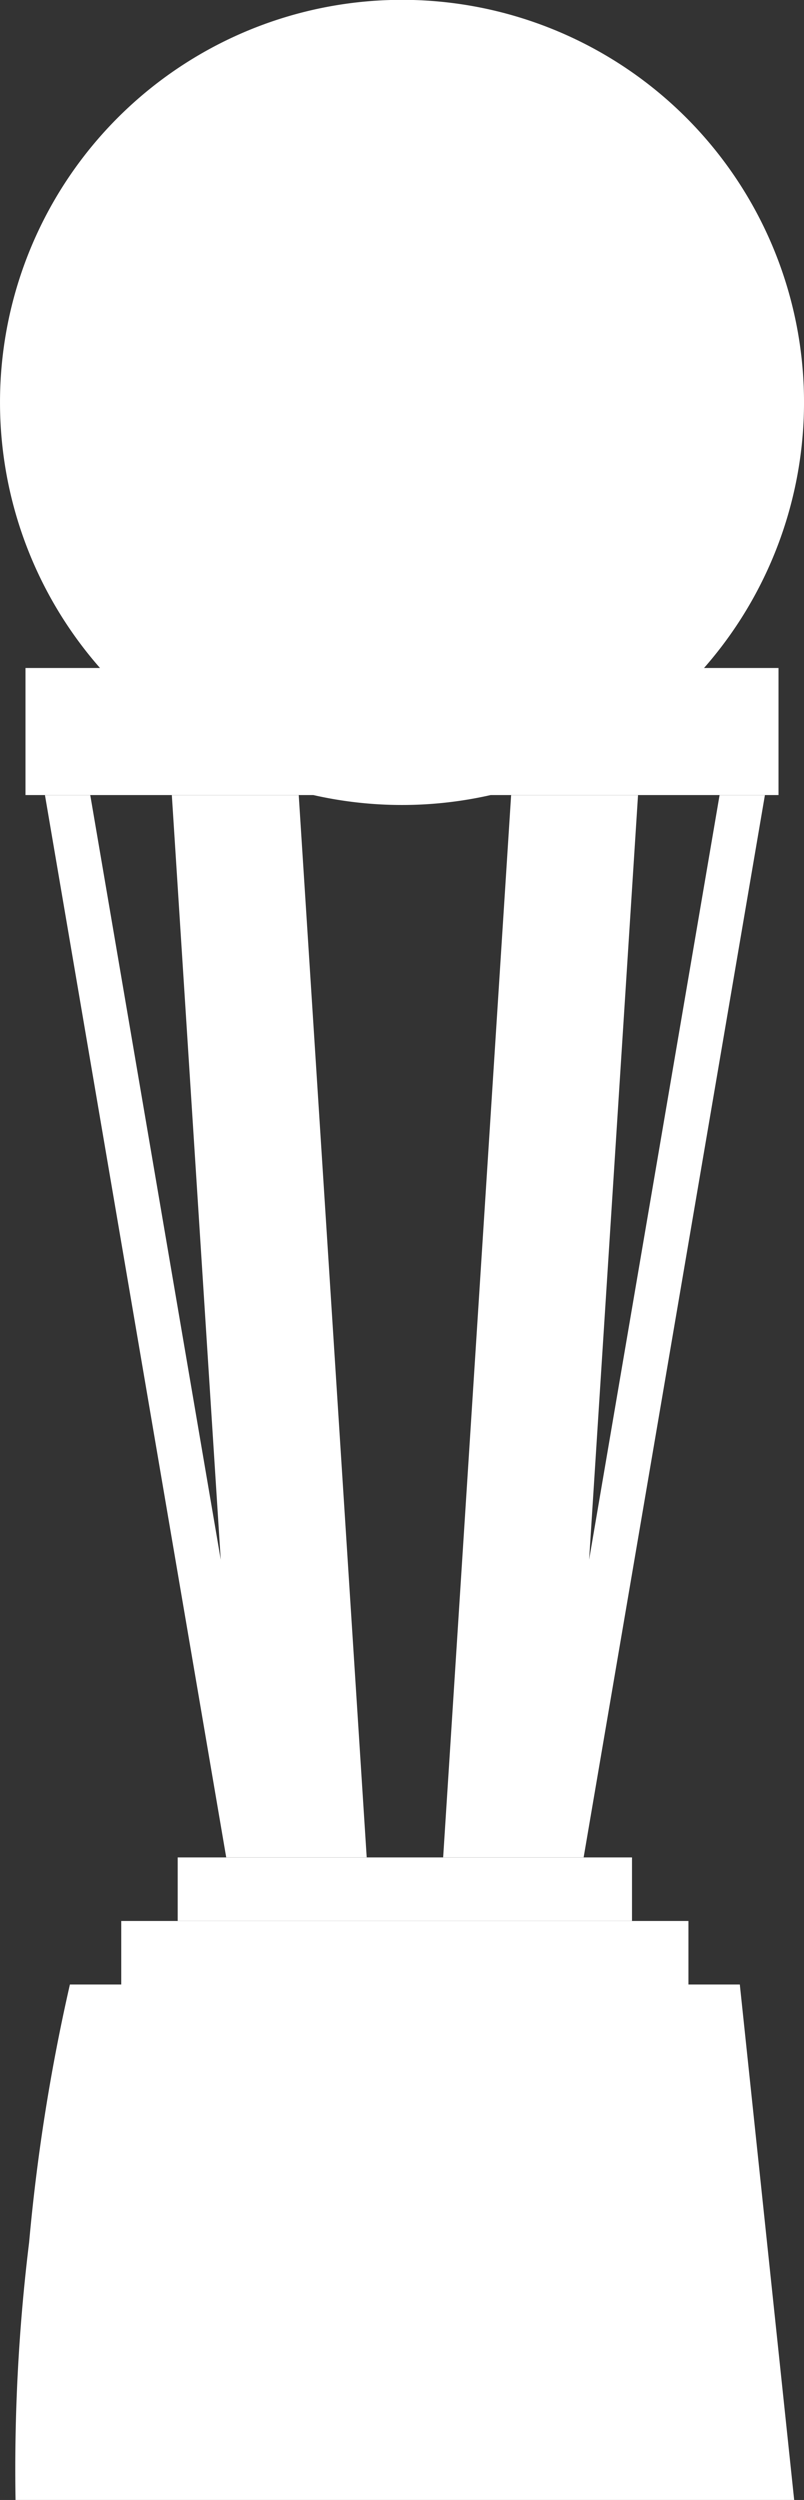 <svg xmlns="http://www.w3.org/2000/svg" width="33.618" height="104.403" viewBox="0 0 33.618 104.403">
  <rect x="0" y="0" width="33.618" height="104.403" fill="#333333" stroke="none"/>
  <g id="Grupo_1962" data-name="Grupo 1962" transform="translate(-1107.54 -454.518)">
    <path id="Caminho_4864" data-name="Caminho 4864" d="M1108.606,482.415v5.306h12.036a16.777,16.777,0,0,0,7.414,0h12.036v-5.306h-3.115a16.809,16.809,0,1,0-25.255,0Z" fill="#fff"/>
    <path id="Caminho_4865" data-name="Caminho 4865" d="M1148.416,507.056l-5.455,31.93,2.045-31.93H1139.7l-2.842,44.36h5.874l7.579-44.36Z" transform="translate(-10.788 -19.332)" fill="#fff"/>
    <path id="Caminho_4866" data-name="Caminho 4866" d="M1110.515,507.056l7.579,44.36h5.874l-2.842-44.36h-5.306l2.045,31.93-5.456-31.93Z" transform="translate(-1.095 -19.332)" fill="#fff"/>
    <rect id="Retângulo_849" data-name="Retângulo 849" width="18.996" height="2.653" transform="translate(1114.97 532.087)" fill="#fff"/>
    <path id="Caminho_4867" data-name="Caminho 4867" d="M1136.692,584.1v-2.653h-23.716V584.1h-2.147a80.9,80.9,0,0,0-1.705,10.763,77.788,77.788,0,0,0-.568,10.763h32.557L1138.84,584.1Z" transform="translate(-0.366 -46.706)" fill="#fff"/>
  </g>
</svg>
